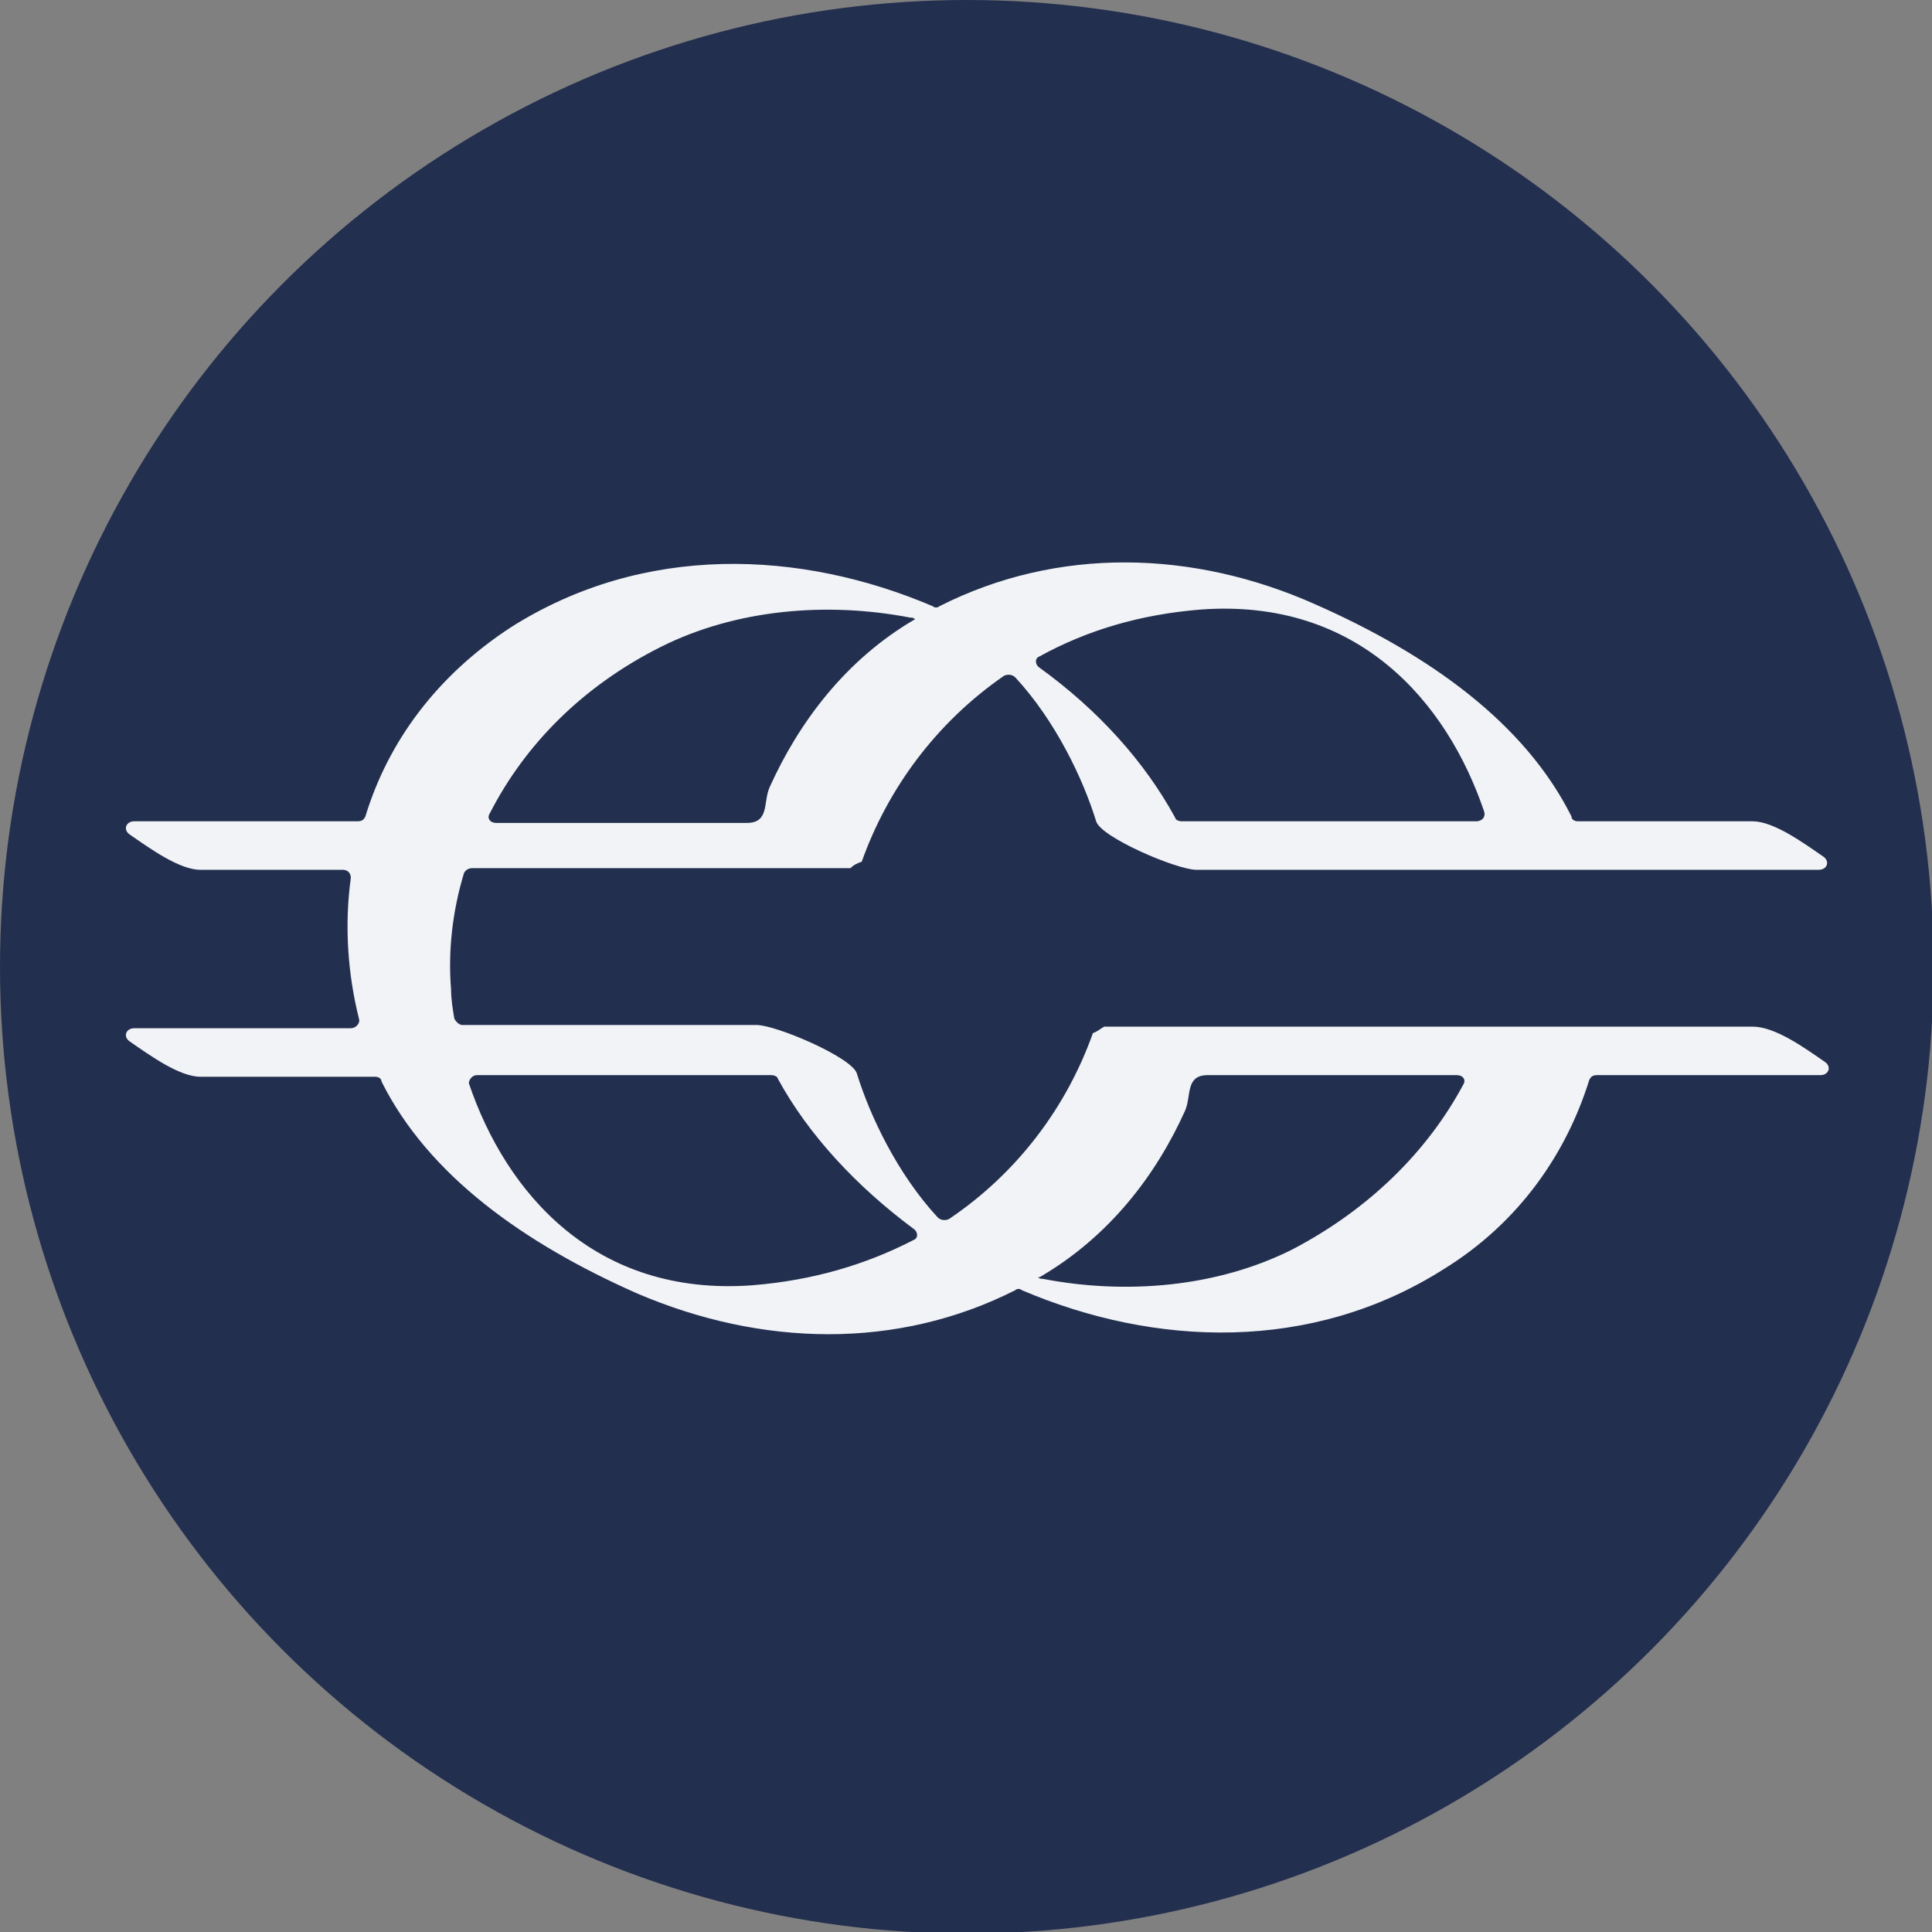 <?xml version="1.0" encoding="utf-8"?>
<!-- Generator: Adobe Illustrator 24.1.2, SVG Export Plug-In . SVG Version: 6.00 Build 0)  -->
<svg version="1.1" id="Layer_1" xmlns="http://www.w3.org/2000/svg" xmlns:xlink="http://www.w3.org/1999/xlink" x="0px" y="0px"
	 viewBox="0 0 119.5 119.5" style="enable-background:new 0 0 119.5 119.5;" xml:space="preserve">
<rect x="0" y="0" width="119.5" height="119.5" fill="#808080" stroke="none"/>
<style type="text/css">
	.st0{fill:#161313;}
	.st1{fill:#F1F3F6;}
	.st2{fill:#232F4F;}
</style>
<g>
	<g>
		<g>
			<circle class="st0" cx="211.8" cy="61.8" r="59.8"/>
		</g>
	</g>
	<g>
		<path class="st1" d="M213.8,81.8c0.1-0.1,0.3-0.1,0.4,0c8.2,3.5,17.9,3.9,26.1-1.3c4.7-2.9,7.6-7.2,9-11.7
			c0.1-0.2,0.2-0.3,0.5-0.3h13.8c0.5,0,0.7-0.5,0.3-0.8c-1.3-0.9-3.1-2.2-4.5-2.2H250h-6.9h-23.8c-0.2,0.1-0.4,0.3-0.7,0.4
			c-1.6,4.5-4.6,8.6-8.9,11.5c-0.2,0.1-0.5,0.1-0.7-0.1c-2.5-2.7-4.2-6.3-5-8.9c-0.3-1-5-3-6.2-3h-18.3c-0.2,0-0.4-0.2-0.5-0.4
			c-0.1-0.6-0.2-1.2-0.2-1.8c-0.2-2.4,0.1-4.9,0.8-7.2c0.1-0.2,0.3-0.3,0.5-0.3h23.4c0.2-0.2,0.4-0.3,0.7-0.4
			c1.6-4.5,4.6-8.6,8.8-11.5c0.2-0.1,0.5-0.1,0.7,0.1c2.5,2.7,4.2,6.3,5,8.9c0.3,1,5,3,6.2,3h18.7h5.7h14.1c0.5,0,0.7-0.5,0.3-0.8
			c-1.3-0.9-3.1-2.2-4.4-2.2h-10.8c-0.2,0-0.4-0.1-0.4-0.3c-2.9-5.8-8.8-10-15.8-13.1c-7.6-3.4-16-3.6-23.3,0.1
			c-0.1,0.1-0.3,0.1-0.4,0c-8.2-3.5-17.9-3.9-26.1,1.3c-4.6,3-7.6,7.1-9,11.7c-0.1,0.2-0.2,0.3-0.5,0.3h-13.8
			c-0.5,0-0.7,0.5-0.3,0.8c1.3,0.9,3.1,2.2,4.4,2.2h8.8c0.3,0,0.5,0.2,0.5,0.5c-0.4,2.9-0.2,5.9,0.5,8.7v0c0.1,0.3-0.2,0.6-0.5,0.6
			h-13.5c-0.5,0-0.7,0.5-0.3,0.8c1.3,0.9,3.1,2.2,4.4,2.2h10.8c0.2,0,0.4,0.1,0.4,0.3c2.9,5.8,8.8,10,15.8,13.1
			C198.1,85.3,206.5,85.5,213.8,81.8z M225.3,39.7c9.7-0.7,15.2,5.7,17.5,12.5c0.1,0.3-0.1,0.6-0.5,0.6h-18.2
			c-0.2,0-0.4-0.1-0.4-0.2c-1.9-3.5-4.8-6.7-8.4-9.3c-0.3-0.2-0.3-0.6,0-0.7C218.2,41,221.5,40,225.3,39.7z M191.9,42
			c4.6-2.3,10.2-2.8,15.4-1.8c0.1,0,0.2,0,0.3,0.1c0,0,0,0,0,0c-4.3,2.5-7.2,6.4-9,10.4c-0.4,0.9,0,2.2-1.4,2.2h-15.4
			c-0.4,0-0.6-0.3-0.4-0.6C183.5,48,187.1,44.4,191.9,42z M224.3,70.7c0.4-0.9,0-2.2,1.4-2.2h15.4c0.4,0,0.6,0.3,0.4,0.6
			c-2.2,4.1-5.8,7.7-10.6,10.2c-4.6,2.3-10.2,2.8-15.4,1.8c-0.1,0-0.2,0-0.3-0.1c0,0,0,0,0.1,0C219.6,78.5,222.5,74.7,224.3,70.7z
			 M180.5,68.5h18.2c0.2,0,0.4,0.1,0.4,0.2c1.9,3.5,4.9,6.7,8.4,9.3c0.3,0.2,0.3,0.6,0,0.7c-2.9,1.5-6.2,2.5-10,2.8
			c-9.7,0.7-15.2-5.7-17.5-12.5C180,68.8,180.2,68.5,180.5,68.5z"/>
	</g>
</g>
<g>
	<g>
		<g>
			<circle class="st2" cx="59.8" cy="59.8" r="59.8"/>
		</g>
	</g>
	<g>
		<path class="st1" d="M62.8,79.8c0.1-0.1,0.3-0.1,0.4,0c8.2,3.5,17.9,3.9,26.1-1.3c4.7-2.9,7.6-7.2,9-11.7c0.1-0.2,0.2-0.3,0.5-0.3
			h13.8c0.5,0,0.7-0.5,0.3-0.8c-1.3-0.9-3.1-2.2-4.5-2.2H99h-6.9H68.3c-0.2,0.1-0.4,0.3-0.7,0.4c-1.6,4.5-4.6,8.6-8.9,11.5
			c-0.2,0.1-0.5,0.1-0.7-0.1c-2.5-2.7-4.2-6.3-5-8.9c-0.3-1-5-3-6.2-3H28.6c-0.2,0-0.4-0.2-0.5-0.4c-0.1-0.6-0.2-1.2-0.2-1.8
			c-0.2-2.4,0.1-4.9,0.8-7.2c0.1-0.2,0.3-0.3,0.5-0.3h23.4c0.2-0.2,0.4-0.3,0.7-0.4c1.6-4.5,4.6-8.6,8.8-11.5
			c0.2-0.1,0.5-0.1,0.7,0.1c2.5,2.7,4.2,6.3,5,8.9c0.3,1,5,3,6.2,3h18.7h5.7h14.1c0.5,0,0.7-0.5,0.3-0.8c-1.3-0.9-3.1-2.2-4.4-2.2
			H97.6c-0.2,0-0.4-0.1-0.4-0.3c-2.9-5.8-8.8-10-15.8-13.1c-7.6-3.4-16-3.6-23.3,0.1c-0.1,0.1-0.3,0.1-0.4,0
			c-8.2-3.5-17.9-3.9-26.1,1.3c-4.6,3-7.6,7.1-9,11.7c-0.1,0.2-0.2,0.3-0.5,0.3H8.3c-0.5,0-0.7,0.5-0.3,0.8c1.3,0.9,3.1,2.2,4.4,2.2
			h8.8c0.3,0,0.5,0.2,0.5,0.5c-0.4,2.9-0.2,5.9,0.5,8.7l0,0c0.1,0.3-0.2,0.6-0.5,0.6H8.3c-0.5,0-0.7,0.5-0.3,0.8
			c1.3,0.9,3.1,2.2,4.4,2.2h10.8c0.2,0,0.4,0.1,0.4,0.3c2.9,5.8,8.8,10,15.8,13.1C47.1,83.3,55.5,83.5,62.8,79.8z M74.3,37.7
			c9.7-0.7,15.2,5.7,17.5,12.5c0.1,0.3-0.1,0.6-0.5,0.6H73.1c-0.2,0-0.4-0.1-0.4-0.2c-1.9-3.5-4.8-6.7-8.4-9.3
			c-0.3-0.2-0.3-0.6,0-0.7C67.2,39,70.5,38,74.3,37.7z M40.9,40c4.6-2.3,10.2-2.8,15.4-1.8c0.1,0,0.2,0,0.3,0.1c0,0,0,0,0,0
			c-4.3,2.5-7.2,6.4-9,10.4c-0.4,0.9,0,2.2-1.4,2.2H30.7c-0.4,0-0.6-0.3-0.4-0.6C32.5,46,36.1,42.4,40.9,40z M73.3,68.7
			c0.4-0.9,0-2.2,1.4-2.2h15.4c0.4,0,0.6,0.3,0.4,0.6c-2.2,4.1-5.8,7.7-10.6,10.2c-4.6,2.3-10.2,2.8-15.4,1.8c-0.1,0-0.2,0-0.3-0.1
			c0,0,0,0,0.1,0C68.6,76.5,71.5,72.7,73.3,68.7z M29.5,66.5h18.2c0.2,0,0.4,0.1,0.4,0.2c1.9,3.5,4.9,6.7,8.4,9.3
			c0.3,0.2,0.3,0.6,0,0.7c-2.9,1.5-6.2,2.5-10,2.8c-9.7,0.7-15.2-5.7-17.5-12.5C29,66.8,29.2,66.5,29.5,66.5z"/>
	</g>
</g>
</svg>
